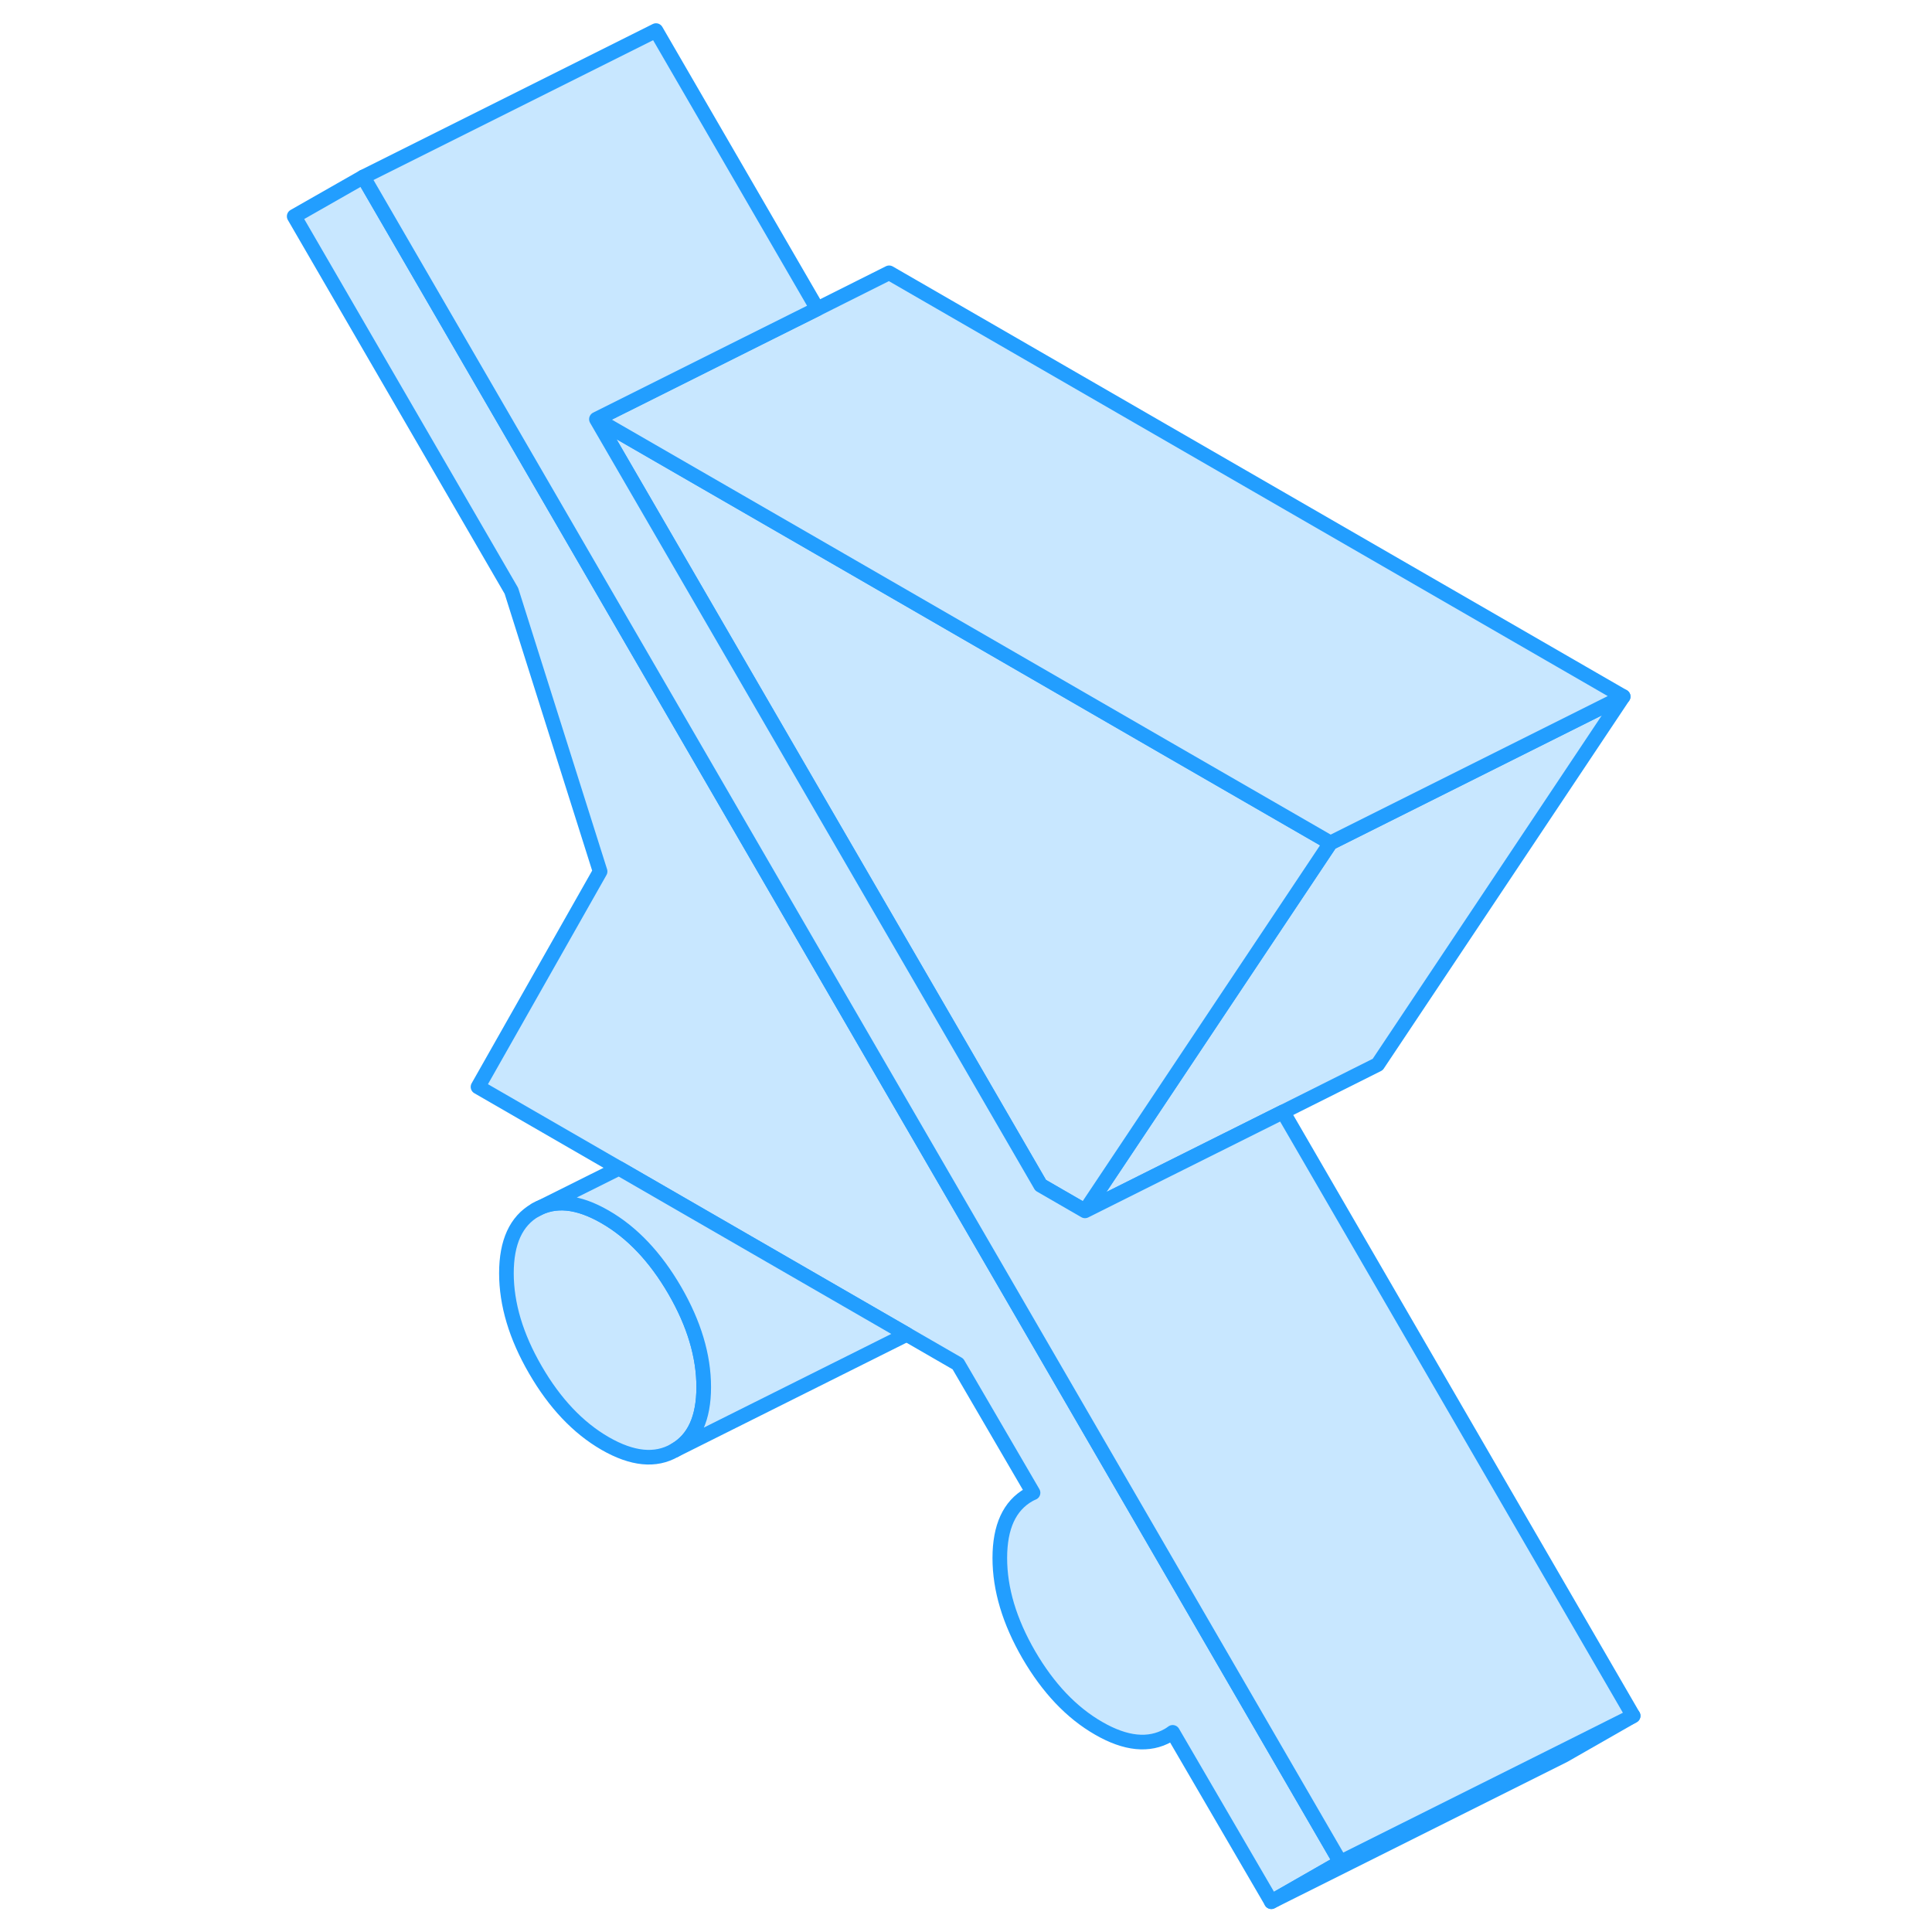 <svg width="48" height="48" viewBox="0 0 97 132" fill="#c8e7ff" xmlns="http://www.w3.org/2000/svg" stroke-width="1px" stroke-linecap="round" stroke-linejoin="round"><path d="M30.58 94.77C30.58 96.9 29.92 98.34 28.6 99.09C27.28 99.85 25.7 99.69 23.84 98.62C21.99 97.55 20.4 95.87 19.08 93.59C17.76 91.32 17.1 89.11 17.1 86.99C17.1 84.87 17.76 83.42 19.08 82.67C20.4 81.91 21.99 82.07 23.84 83.14C25.7 84.21 27.28 85.89 28.6 88.16C29.92 90.44 30.58 92.64 30.58 94.77Z" stroke="#229EFF" stroke-linejoin="round"/><path d="M74.08 127.23L69.36 129.93L62.62 118.36C62.52 118.44 62.42 118.5 62.32 118.56C61 119.31 59.41 119.15 57.56 118.08C55.7 117.01 54.12 115.34 52.79 113.06C51.47 110.78 50.81 108.58 50.81 106.45C50.81 104.32 51.47 102.88 52.79 102.13C52.88 102.08 52.98 102.03 53.08 101.99L47.95 93.19L44.45 91.17L24.79 79.82L15.159 74.26L23.5 59.54L17.44 40.37L2.6 14.78L7.32 12.09L36.35 62.16L38.779 66.35L42.31 72.44L50.42 86.41L74.08 127.23Z" stroke="#229EFF" stroke-linejoin="round"/><path d="M93.4 47.59L76.629 72.73L70.159 75.97L62.27 79.91L56.63 82.73L59.56 78.34L65.96 68.74L69.35 63.66L73.4 57.59L93.4 47.59Z" stroke="#229EFF" stroke-linejoin="round"/><path d="M94.08 117.23L89.36 119.93L69.36 129.93L74.08 127.23L89.21 119.67L94.08 117.23Z" stroke="#229EFF" stroke-linejoin="round"/><path d="M73.4 57.59L69.35 63.66L65.96 68.74L59.56 78.34L56.63 82.73L53.6 80.98L48.31 71.85L39.48 56.63L23.25 28.64L39.94 38.27L52.51 45.53L62.029 51.03L73.4 57.59Z" stroke="#229EFF" stroke-linejoin="round"/><path d="M93.4 47.59L73.4 57.59L62.029 51.03L52.51 45.53L39.94 38.27L23.25 28.64L33.47 23.53L38.34 21.1L43.249 18.64L93.4 47.59Z" stroke="#229EFF" stroke-linejoin="round"/><path d="M94.08 117.23L89.21 119.67L74.08 127.23L50.42 86.42L42.31 72.44L38.779 66.35L36.35 62.16L7.32 12.09L27.32 2.09L38.34 21.1L33.47 23.53L23.25 28.64L39.48 56.63L48.31 71.85L53.6 80.98L56.63 82.73L62.27 79.91L70.159 75.97L94.08 117.23Z" stroke="#229EFF" stroke-linejoin="round"/><path d="M30.58 94.77C30.58 92.64 29.92 90.44 28.6 88.16C27.28 85.89 25.7 84.21 23.84 83.14C21.99 82.07 20.4 81.91 19.08 82.67L24.79 79.82L44.45 91.17L28.6 99.09C29.92 98.34 30.58 96.9 30.58 94.77Z" stroke="#229EFF" stroke-linejoin="round"/></svg>